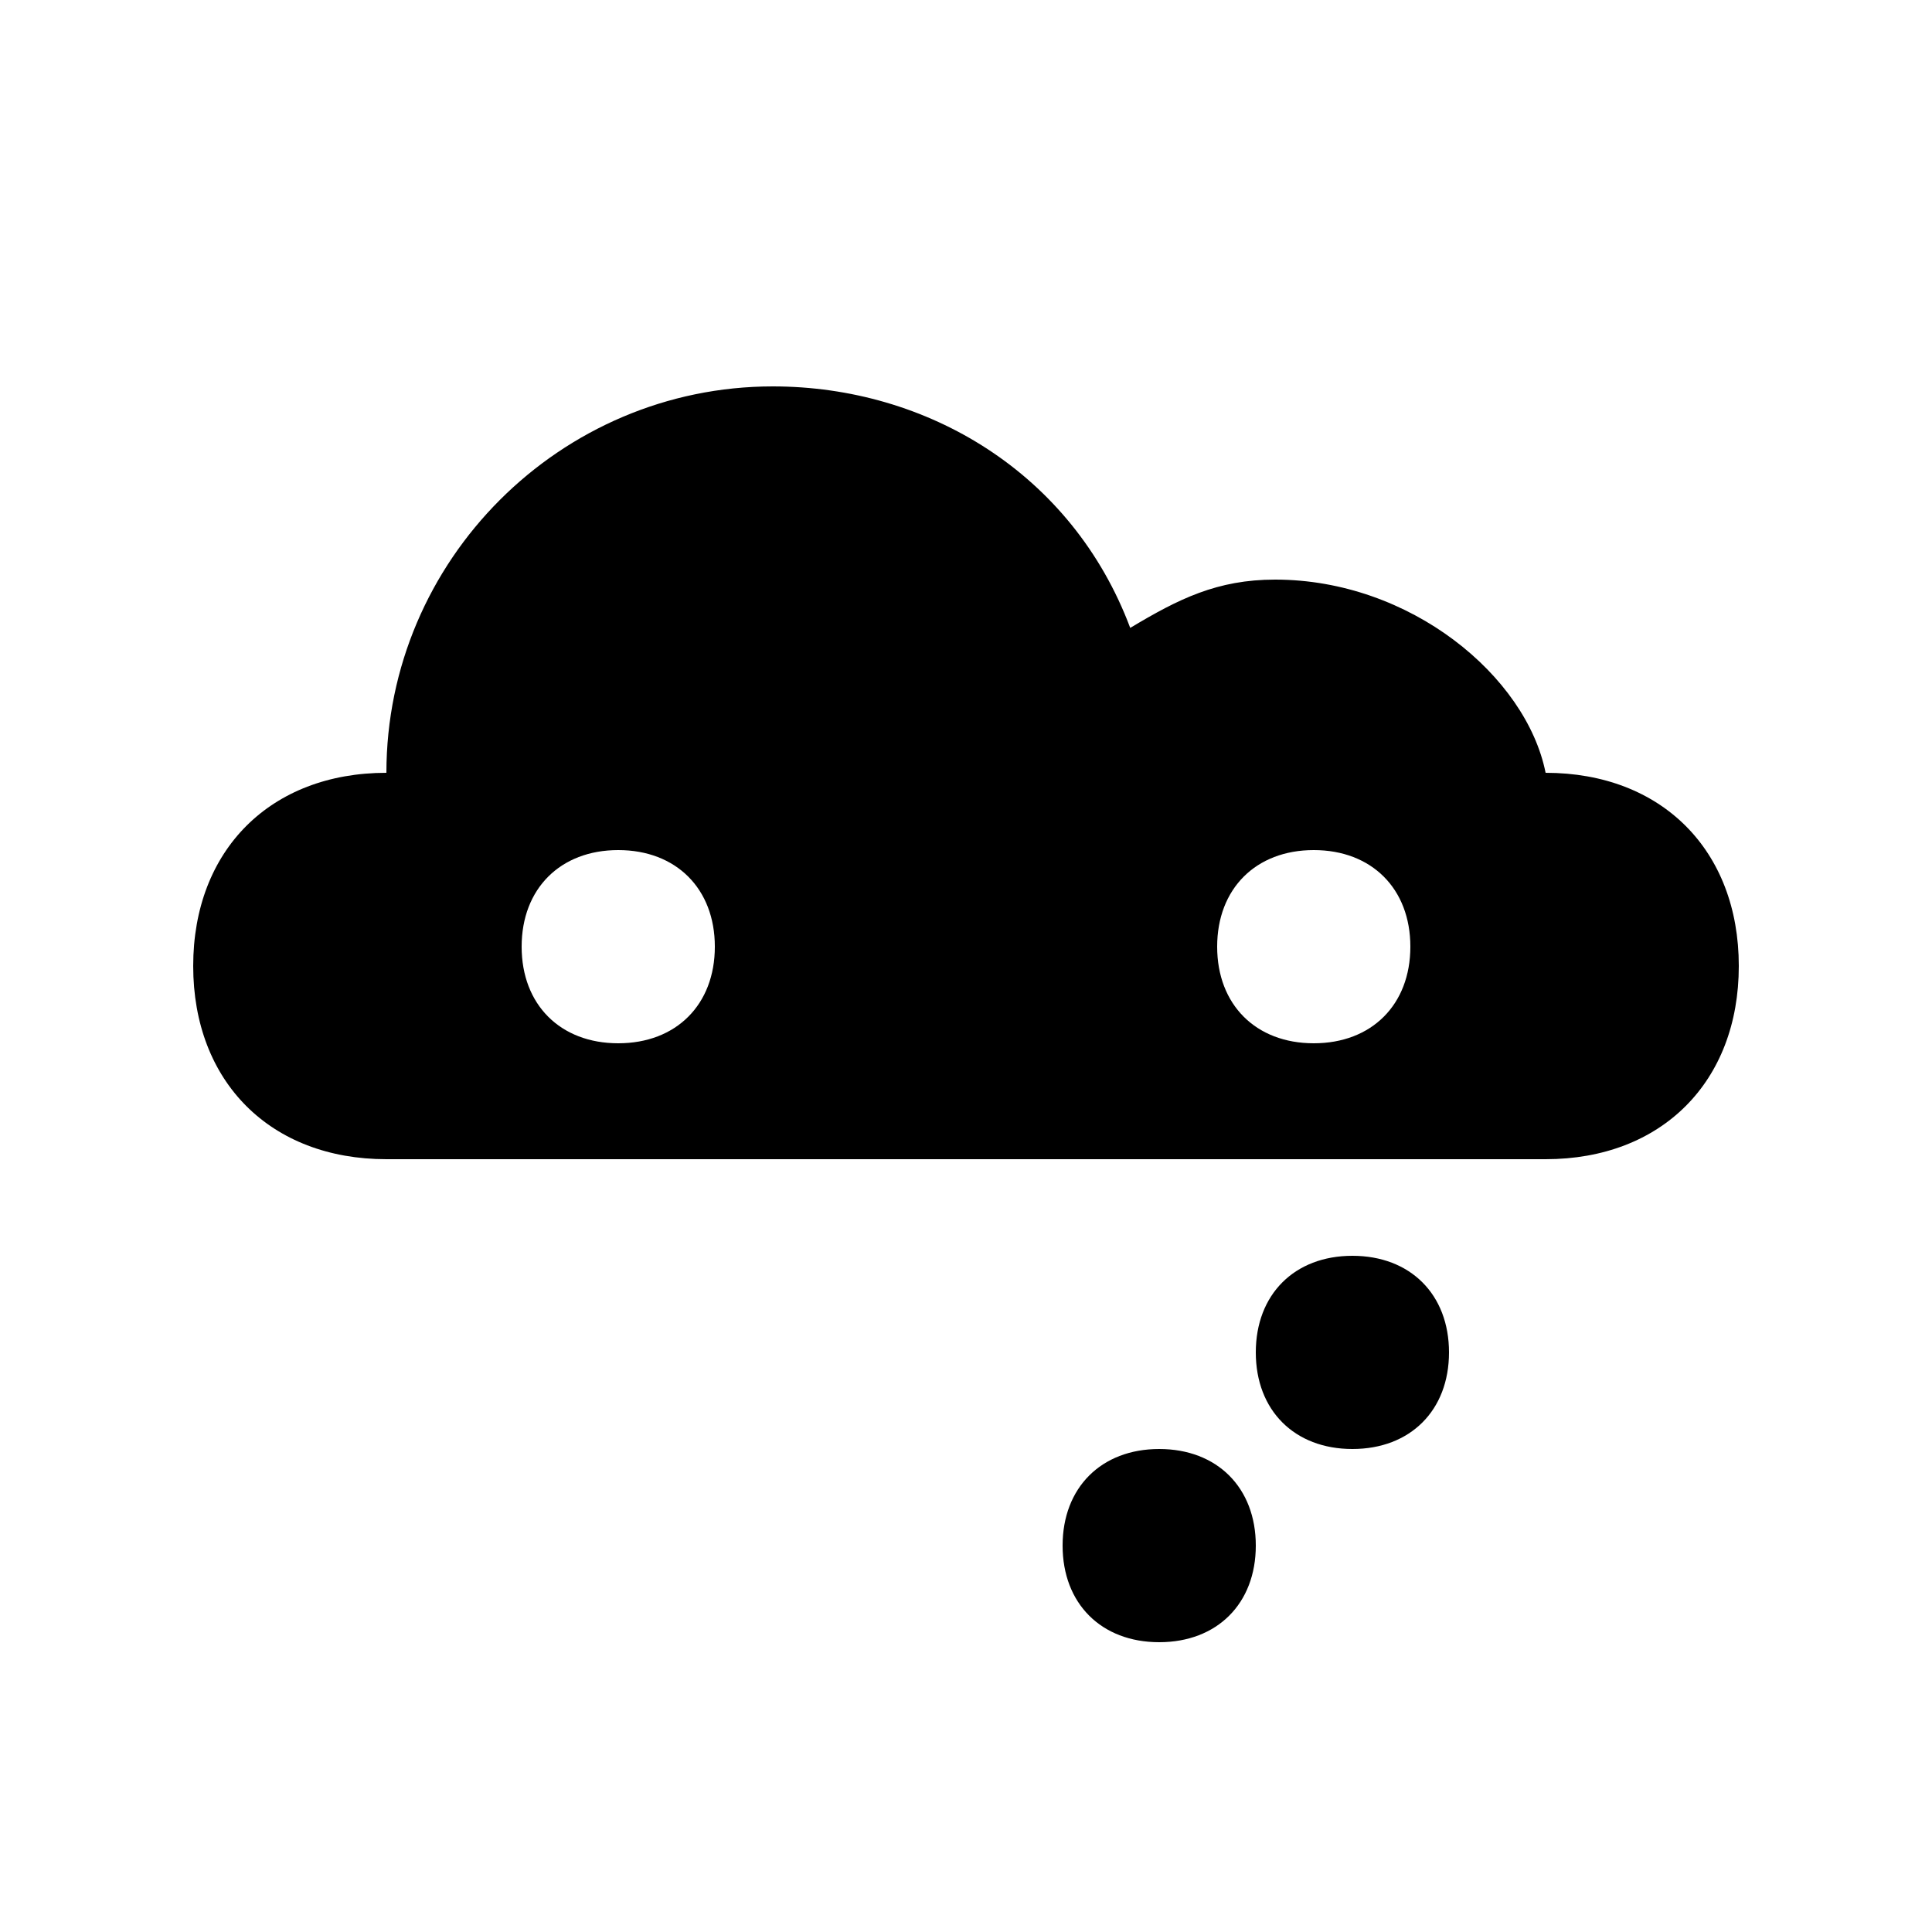 <svg version="1.1" xmlns="http://www.w3.org/2000/svg" viewBox="0 0 100 100"><path stroke="#000000" stroke-width="0" stroke-linejoin="round" stroke-linecap="round" fill="#000000" d="M 63 49 C 63 52 65 54 68 54 C 71 54 73 52 73 49 C 73 46 71 44 68 44 C 65 44 63 46 63 49 Z M 27 49 C 27 52 29 54 32 54 C 35 54 37 52 37 49 C 37 46 35 44 32 44 C 29 44 27 46 27 49 Z M 80 60 C 60 60 40 60 20 60 C 14 60 10 56 10 50 C 10 44 14 40 20 40 C 20 29 29 20 40 20 C 48 20 55.5 24.5 58.5 32.5 C 61 31 63 30 66 30 C 73 30 79 35 80 40 C 86 40 90 44 90 50 C 90 56 86 60 80 60 Z M 55 80 C 55 77 57 75 60 75 C 63 75 65 77 65 80 C 65 83 63 85 60 85 C 57 85 55 83 55 80 Z M 65 70 C 65 67 67 65 70 65 C 73 65 75 67 75 70 C 75 73 73 75 70 75 C 67 75 65 73 65 70 Z"></path></svg>